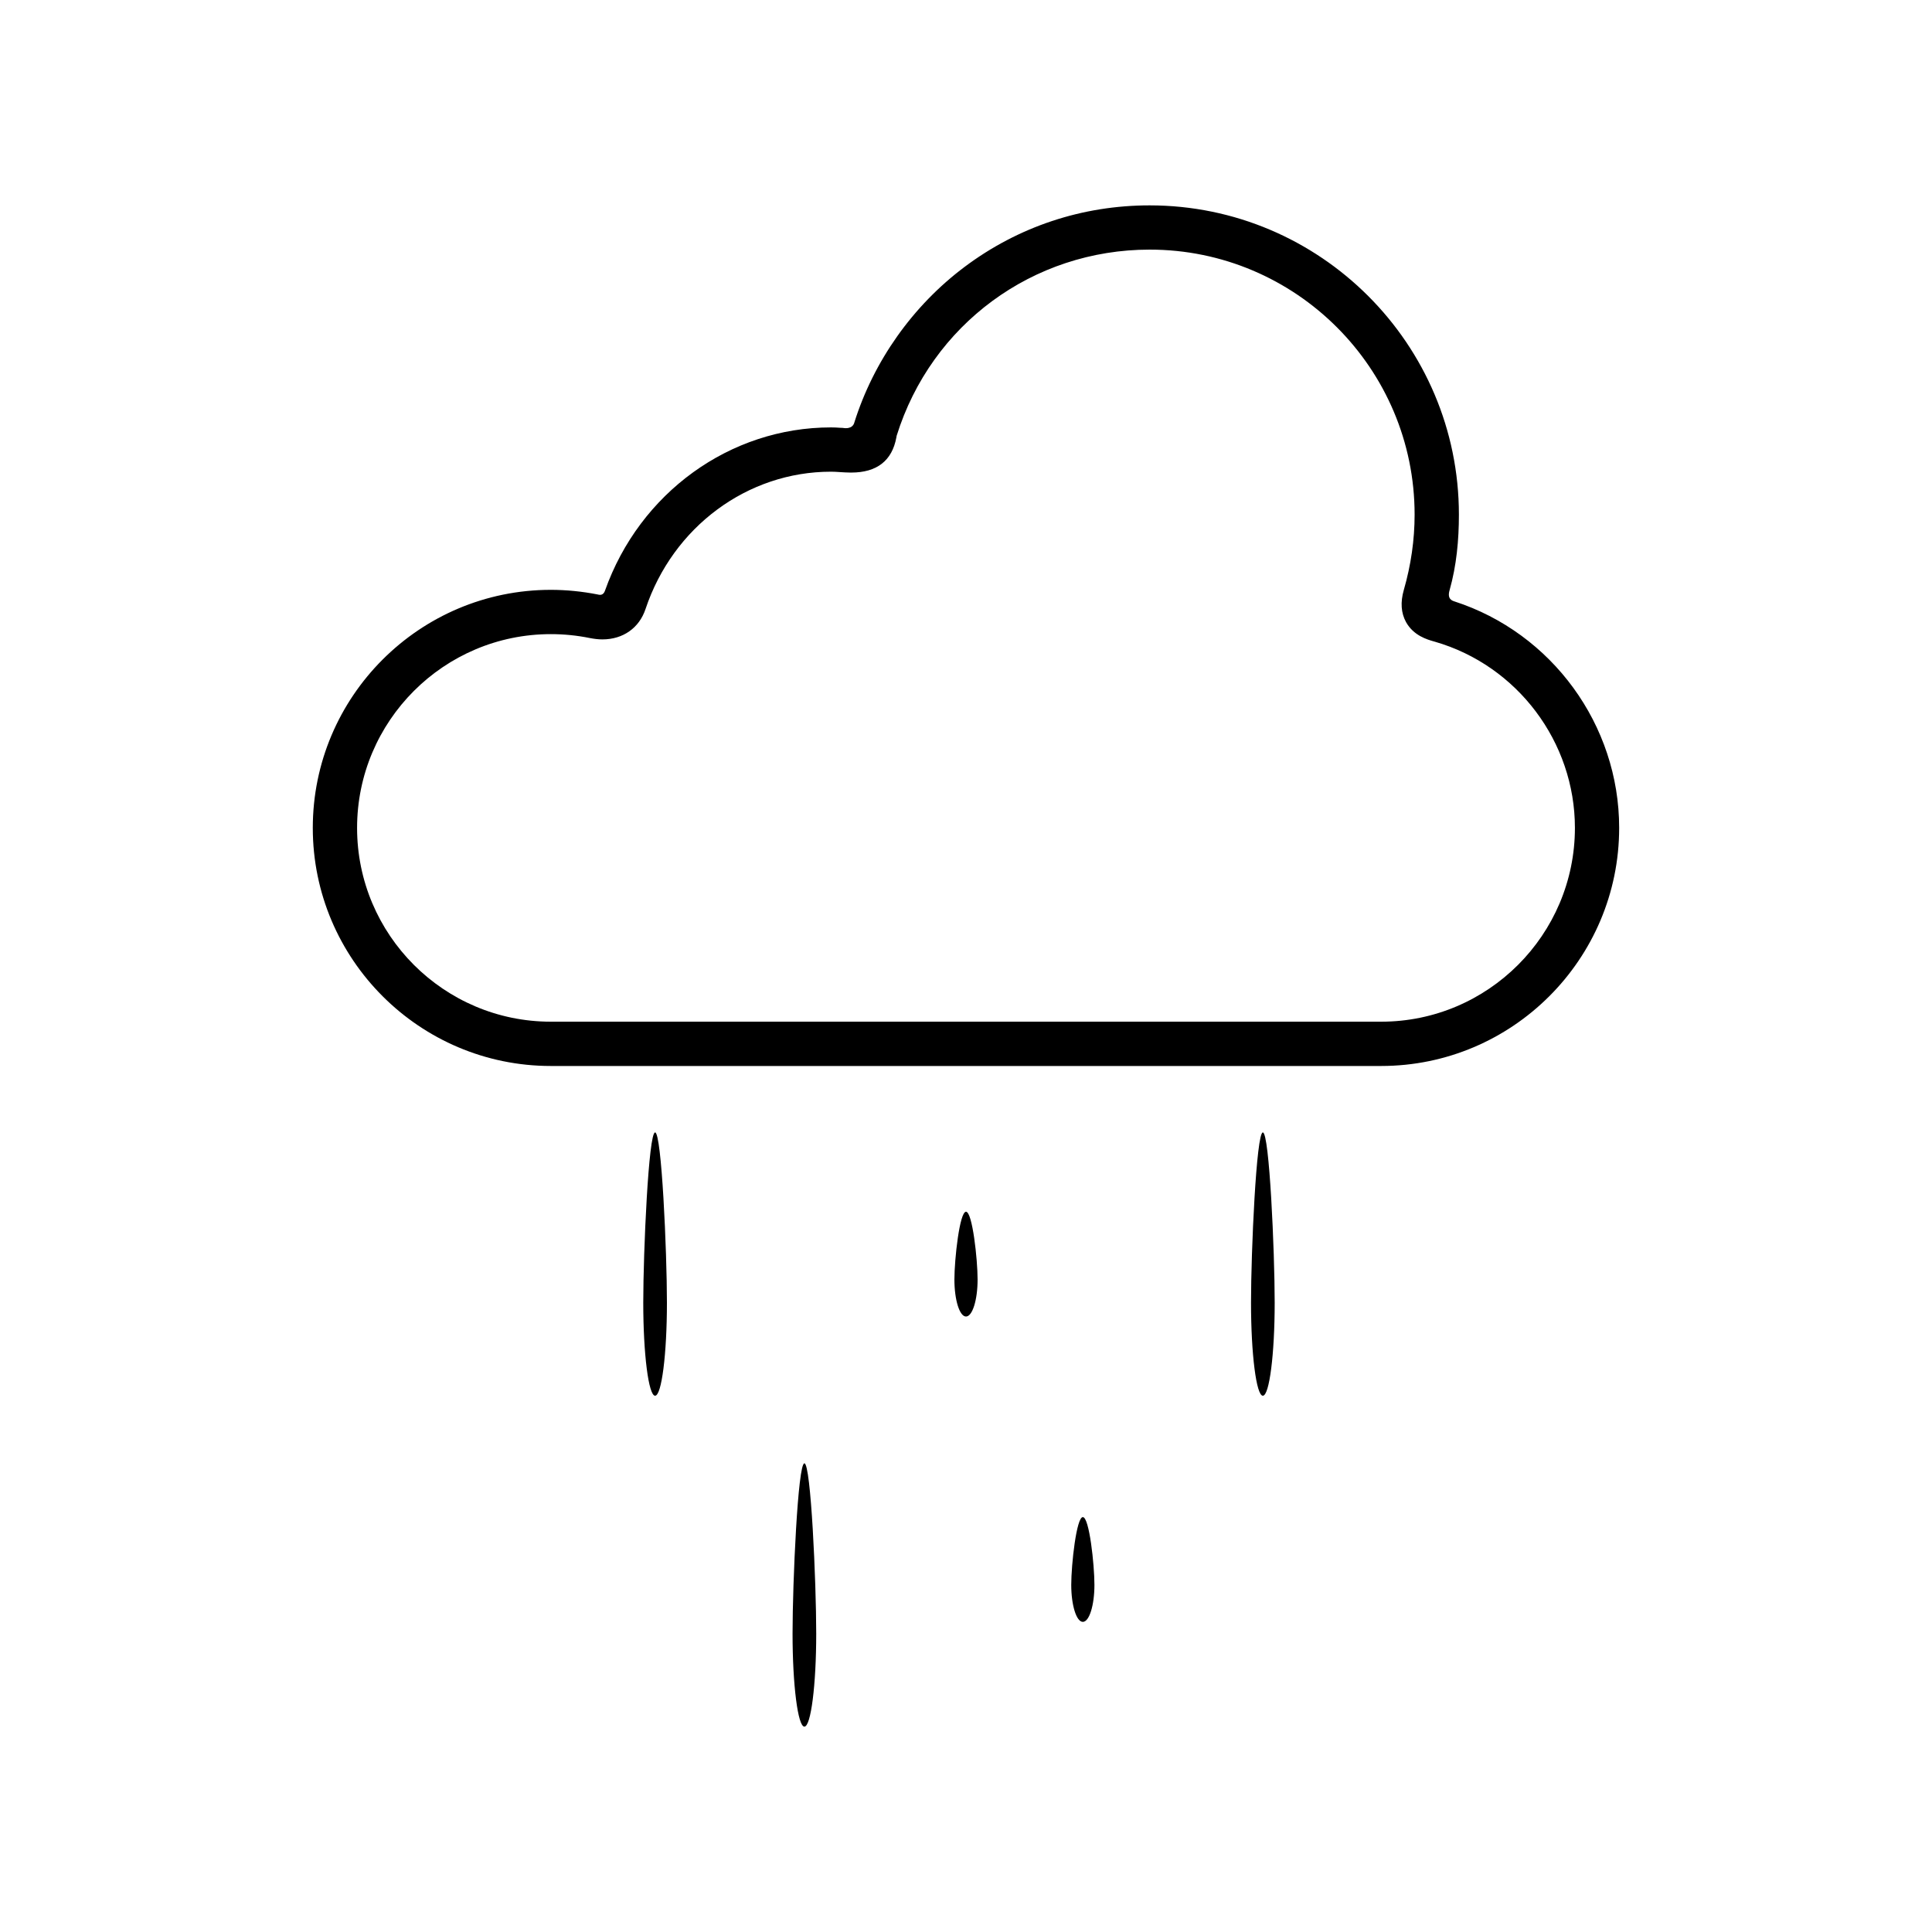 <?xml version="1.0" encoding="utf-8"?>
<!-- Generator: Adobe Illustrator 19.0.0, SVG Export Plug-In . SVG Version: 6.00 Build 0)  -->
<svg version="1.1" id="Livello_1" xmlns="http://www.w3.org/2000/svg" xmlns:xlink="http://www.w3.org/1999/xlink" x="0px" y="0px"
	 viewBox="0 0 40 40" enable-background="new 0 0 40 40" xml:space="preserve">
<g id="Livello_2_2_">
</g>
<g id="New_Symbol_232">
</g>
<g>
	<path d="M30.111,12.451c-0.049-0.016-0.152-0.051-0.099-0.231c0.145-0.514,0.193-1.044,0.193-1.565
		c0-3.531-2.871-6.403-6.403-6.403c-1.392,0-2.717,0.439-3.829,1.272c-1.076,0.806-1.886,1.952-2.286,3.227
		c-0.01,0.041-0.056,0.139-0.24,0.108c-0.014-0.002-0.032,0-0.05-0.002c-0.061-0.005-0.124-0.008-0.192-0.008
		c-2.094,0-3.961,1.355-4.679,3.379c-0.01,0.03-0.042,0.103-0.128,0.085c-0.01-0.002-0.019-0.003-0.028-0.006
		c-0.318-0.062-0.643-0.095-0.966-0.095c-2.719,0-4.928,2.21-4.928,4.929c0,2.718,2.21,4.929,4.928,4.929h17.191
		c2.716,0,4.928-2.211,4.928-4.929C33.524,15.009,32.13,13.104,30.111,12.451z M28.595,21.153H11.405
		c-2.214,0-4.012-1.8-4.012-4.012c0-2.212,1.798-4.012,4.012-4.012c0.272,0,0.542,0.027,0.807,0.081
		c0.088,0.017,0.174,0.028,0.26,0.028c0.427,0,0.762-0.236,0.893-0.629c0.568-1.7,2.108-2.843,3.84-2.843
		c0.054,0,0.115,0.003,0.182,0.008c0.07,0.005,0.143,0.009,0.222,0.01h0.014c0.531,0,0.846-0.245,0.935-0.726
		c0.003-0.015,0.006-0.028,0.006-0.035c0.719-2.307,2.822-3.855,5.239-3.855c3.025,0,5.485,2.461,5.485,5.487
		c0,0.52-0.075,1.044-0.224,1.561c-0.072,0.251-0.058,0.474,0.047,0.665c0.158,0.282,0.441,0.36,0.575,0.399l0.022,0.006
		c1.707,0.493,2.899,2.077,2.899,3.855C32.606,19.353,30.806,21.153,28.595,21.153z"/>
	<path d="M25.901,26.971c0,1.064,0.11,1.926,0.245,1.926s0.245-0.862,0.245-1.926c0-1.064-0.11-3.525-0.245-3.525
		S25.901,25.908,25.901,26.971z"/>
	<path d="M13.318,26.971c0,1.064,0.11,1.926,0.245,1.926c0.135,0,0.245-0.862,0.245-1.926c0-1.064-0.11-3.525-0.245-3.525
		C13.428,23.447,13.318,25.908,13.318,26.971z"/>
	<path d="M20,25.088c-0.132,0-0.24,0.979-0.24,1.403s0.107,0.766,0.24,0.766s0.24-0.343,0.24-0.766S20.132,25.088,20,25.088z"/>
	<path d="M16.409,33.822c0,1.064,0.11,1.926,0.245,1.926c0.135,0,0.245-0.862,0.245-1.926c0-1.064-0.11-3.525-0.245-3.525
		C16.519,30.298,16.409,32.759,16.409,33.822z"/>
	<path d="M22.419,31.41c-0.132,0-0.24,0.979-0.24,1.403c0,0.423,0.107,0.766,0.24,0.766s0.24-0.343,0.24-0.766
		C22.659,32.39,22.552,31.41,22.419,31.41z"/>
</g>
</svg>
